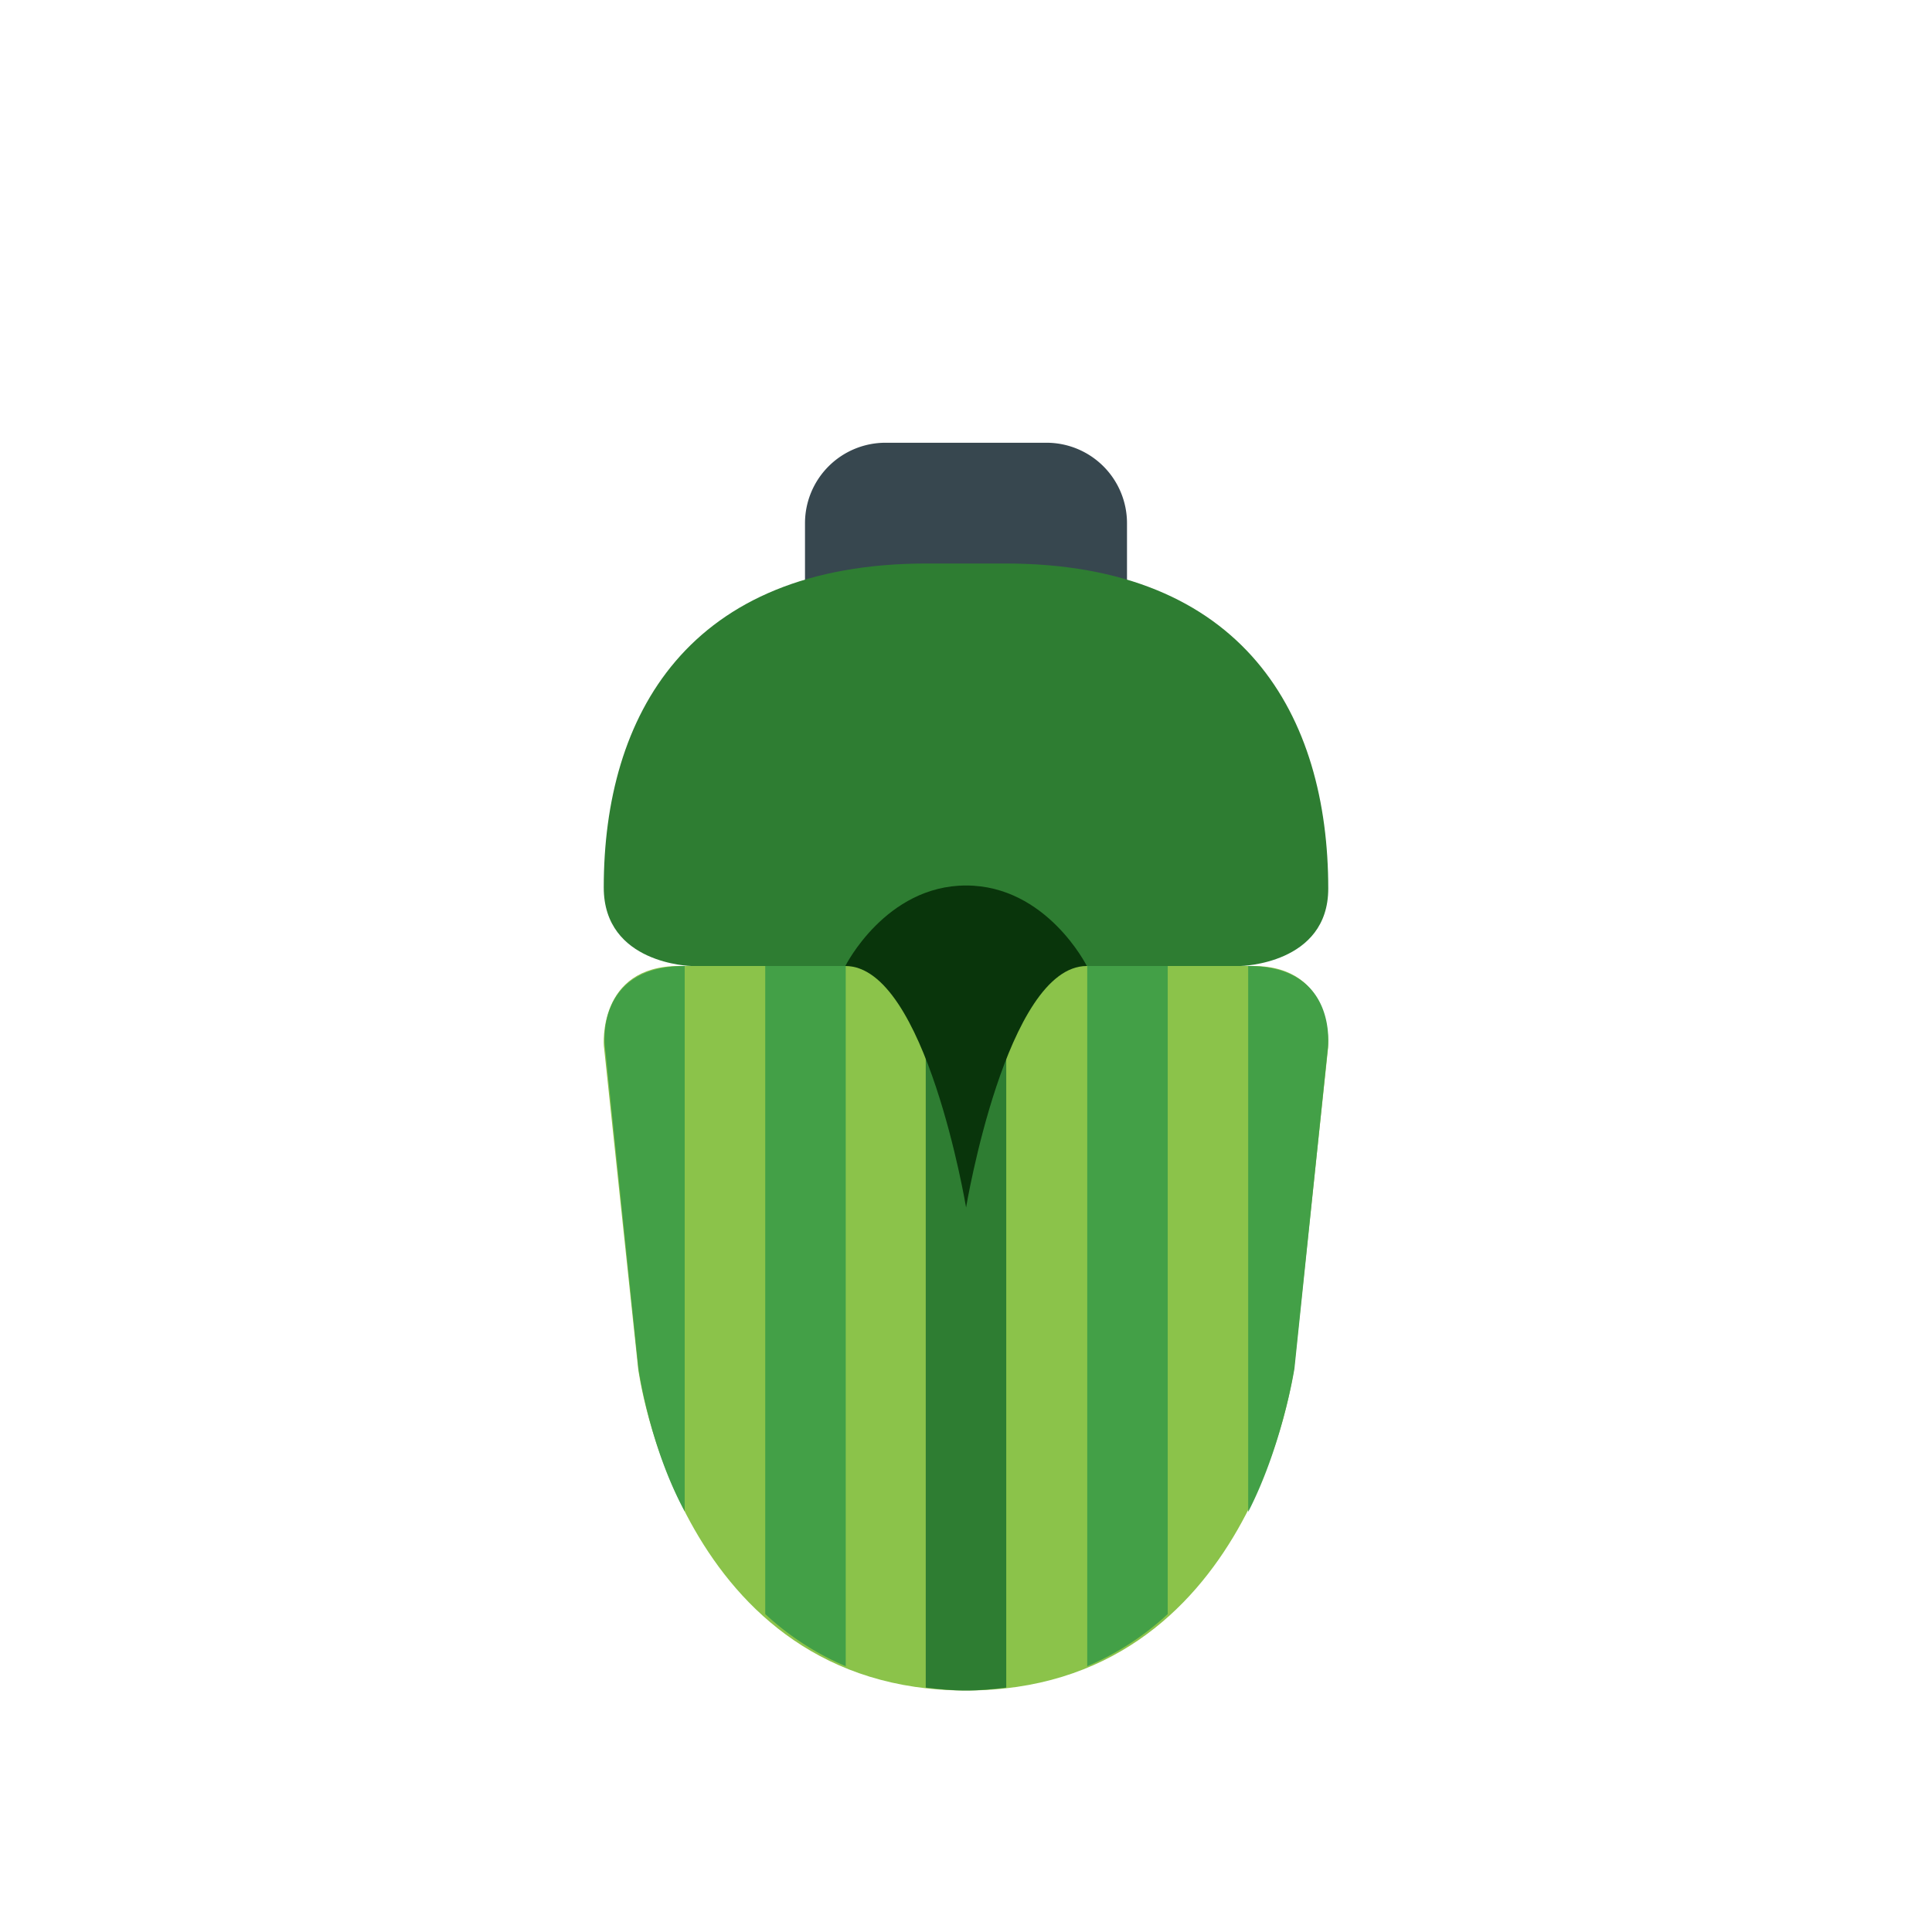 <svg height="200" viewBox="0 0 1024 1024" width="200" xmlns="http://www.w3.org/2000/svg"><path d="m597.333 341.333a42.667 42.667 0 0 1 -42.667 42.667h-85.333a42.667 42.667 0 0 1 -42.667-42.667v-64a42.667 42.667 0 0 1 42.667-42.667h85.333a42.667 42.667 0 0 1 42.667 42.667z" fill="#37474f"/><path d="m338.219 725.333s21.739 170.667 173.824 170.667 173.824-170.667 173.824-170.667l18.048-169.92s3.691-43.413-39.765-43.413h-304.213c-43.456 0-39.872 42.389-39.872 42.389z" fill="#8bc34a"/><path d="m533.333 512h-42.667v382.464c6.869.832 13.824 1.536 21.333 1.536s14.464-.704 21.333-1.536z" fill="#2e7d32"/><path d="m618.923 855.488v-343.488h-42.667v371.136a147.755 147.755 0 0 0 42.667-27.648zm67.157-130.112 17.707-169.941s5.781-43.435-42.219-43.435v289.344c18.005-34.987 24.512-75.968 24.512-75.968zm-237.824 157.76v-371.136h-42.667v343.488a147.179 147.179 0 0 0 42.667 27.648zm-127.659-328.725 17.813 170.965s5.824 41.323 24.491 75.648v-289.024c-47.659 0-42.304 42.411-42.304 42.411z" fill="#43a047"/><path d="m532.8 298.667h-41.579c-126.507 0-171.221 80.512-171.221 171.691 0 40.768 46.443 41.643 46.443 41.643h291.115s46.443-.875 46.443-41.045c0-91.435-44.416-172.288-171.2-172.288z" fill="#2e7d32"/><path d="m448.043 512s21.333-42.667 64-42.667 64 42.667 64 42.667c-42.667 0-64 128-64 128s-21.333-128-64-128z" fill="#09350b"/></svg>